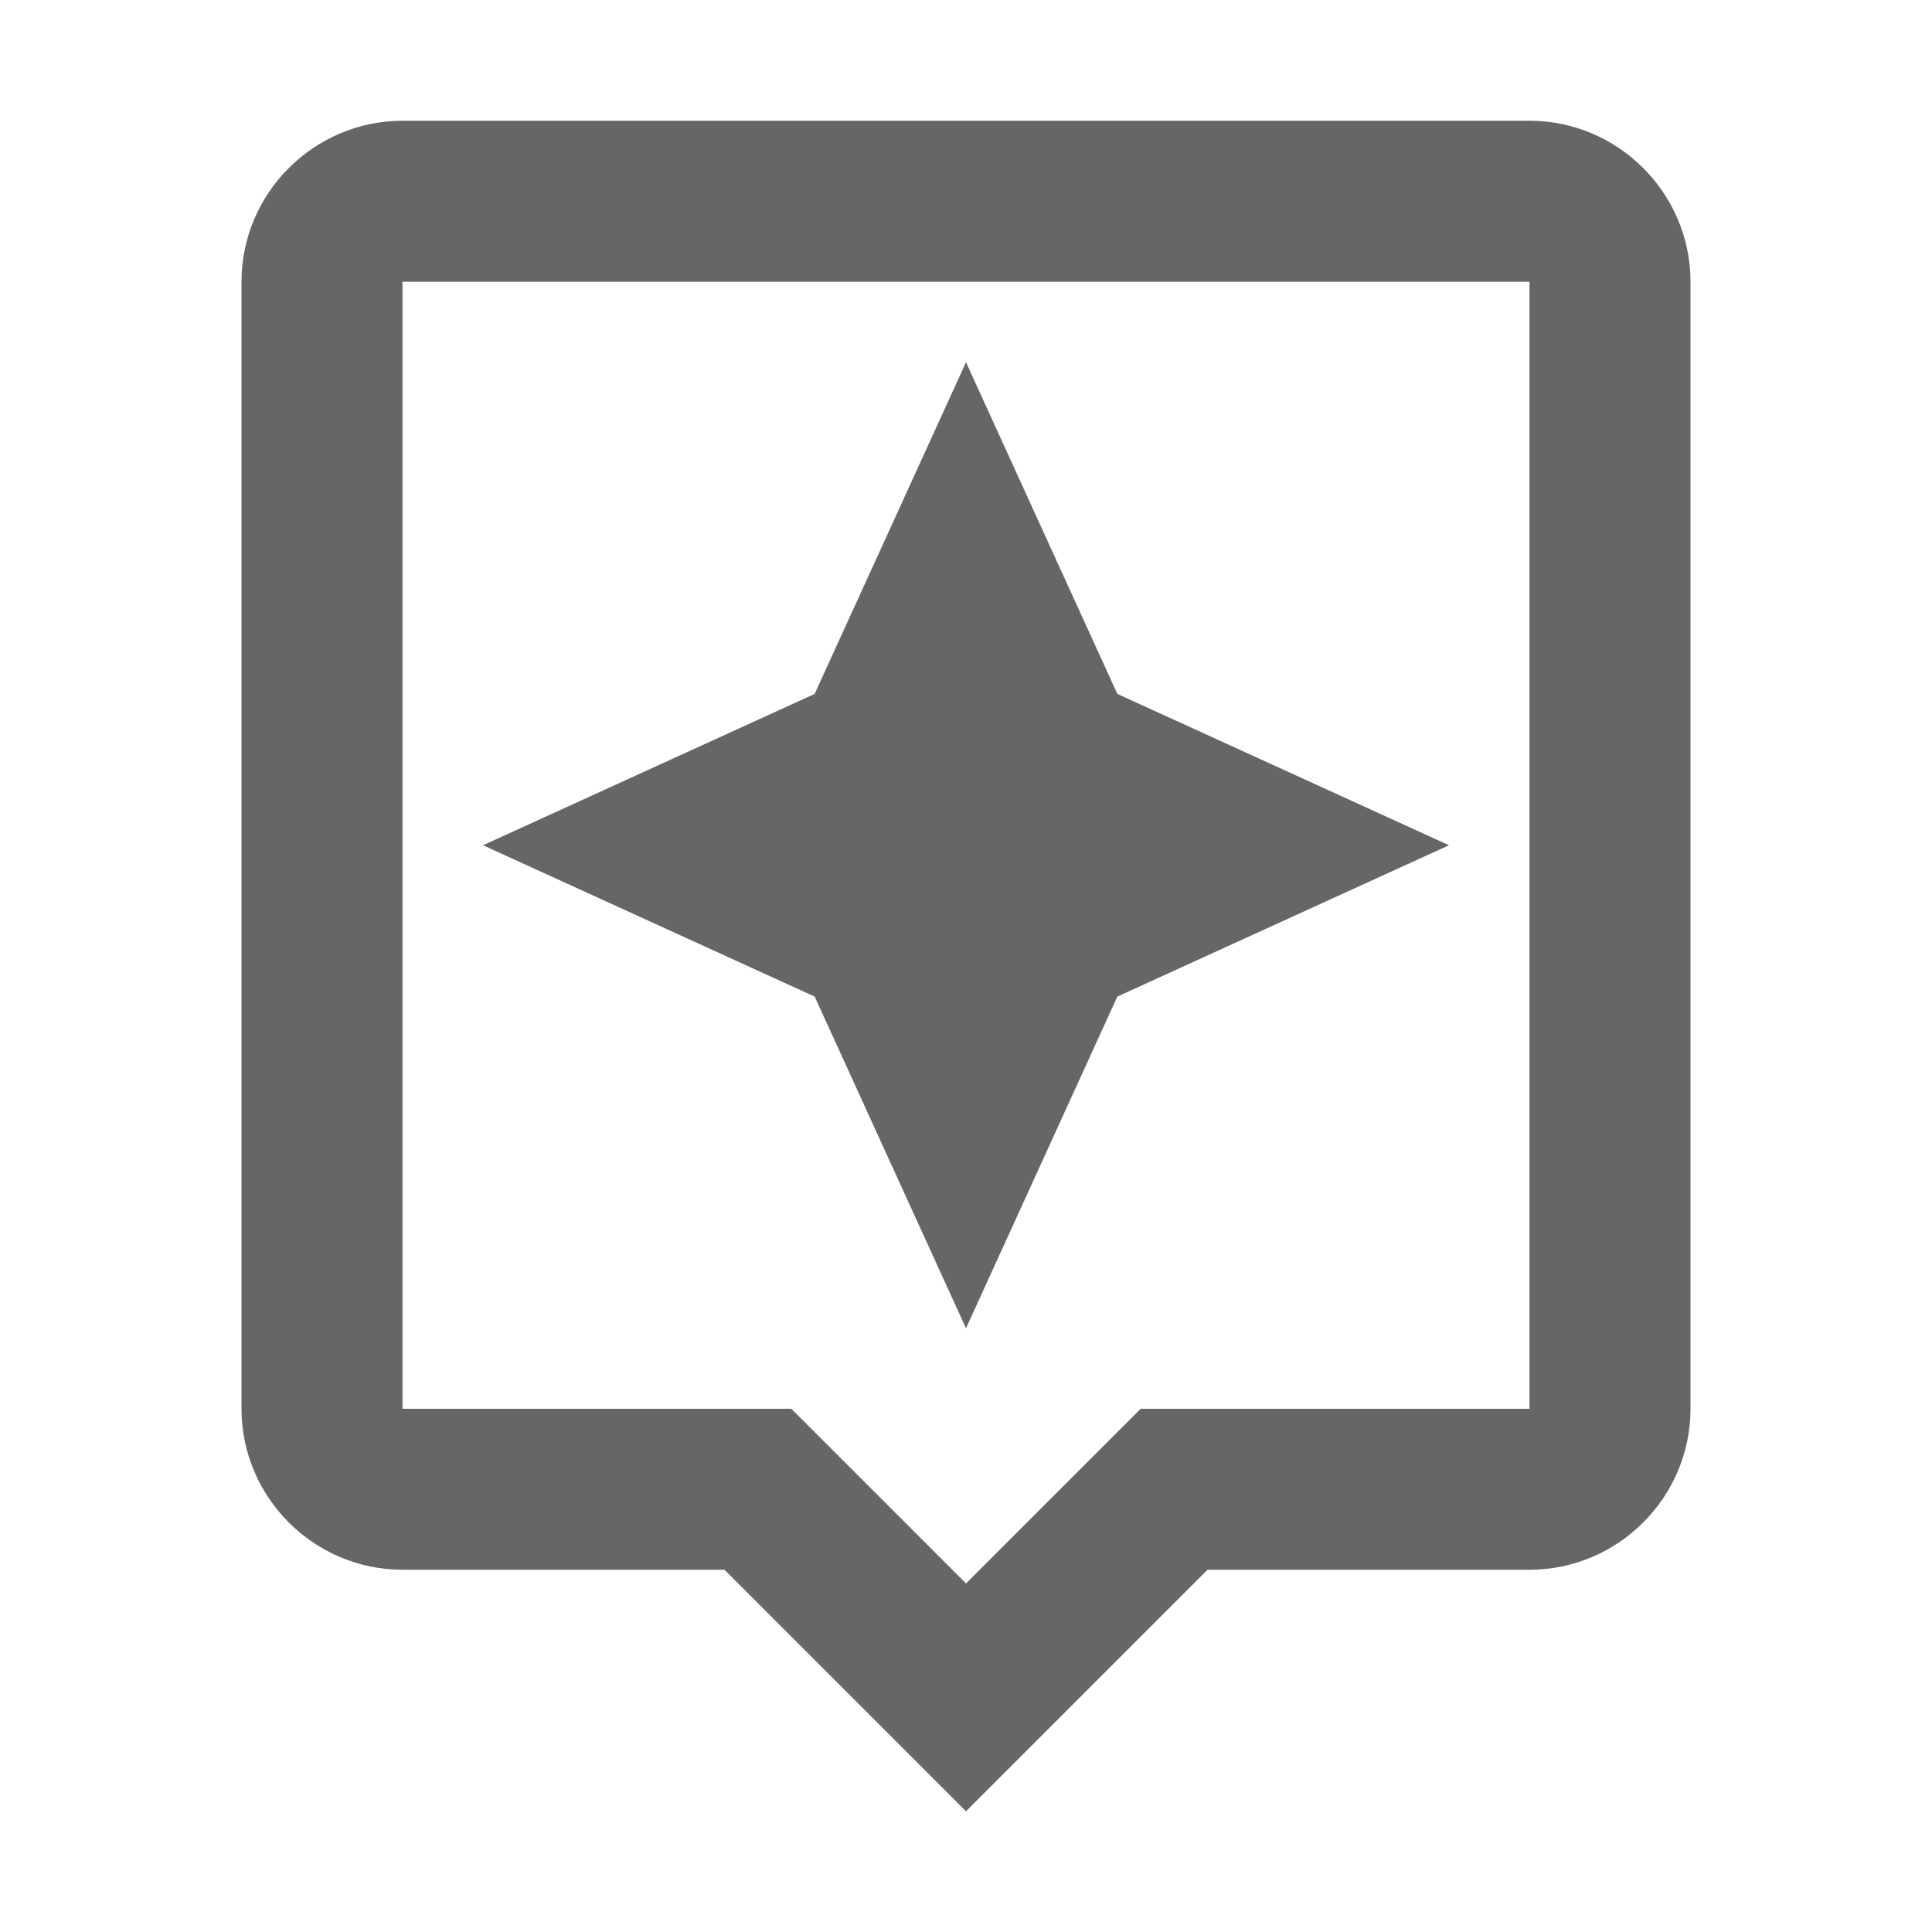 <svg width="24" height="24" viewBox="0 0 24 24" fill="none" xmlns="http://www.w3.org/2000/svg">
<g id="assistant-gr">
<path id="icon/image/assistant_24px" fill-rule="evenodd" clip-rule="evenodd" d="M19 1.5H5C3.9 1.5 3 2.4 3 3.5V17.5C3 18.6 3.9 19.5 5 19.5H9L12 22.5L15 19.5H19C20.1 19.5 21 18.6 21 17.5V3.5C21 2.4 20.1 1.5 19 1.5ZM19 17.5H14.17L13.58 18.09L12 19.67L10.41 18.08L9.83 17.5H5V3.5H19V17.5ZM13.88 12.38L12 16.5L10.12 12.38L6 10.5L10.12 8.62L12 4.5L13.88 8.62L18 10.5L13.88 12.38Z" fill="#666666"/>
</g>
</svg>
